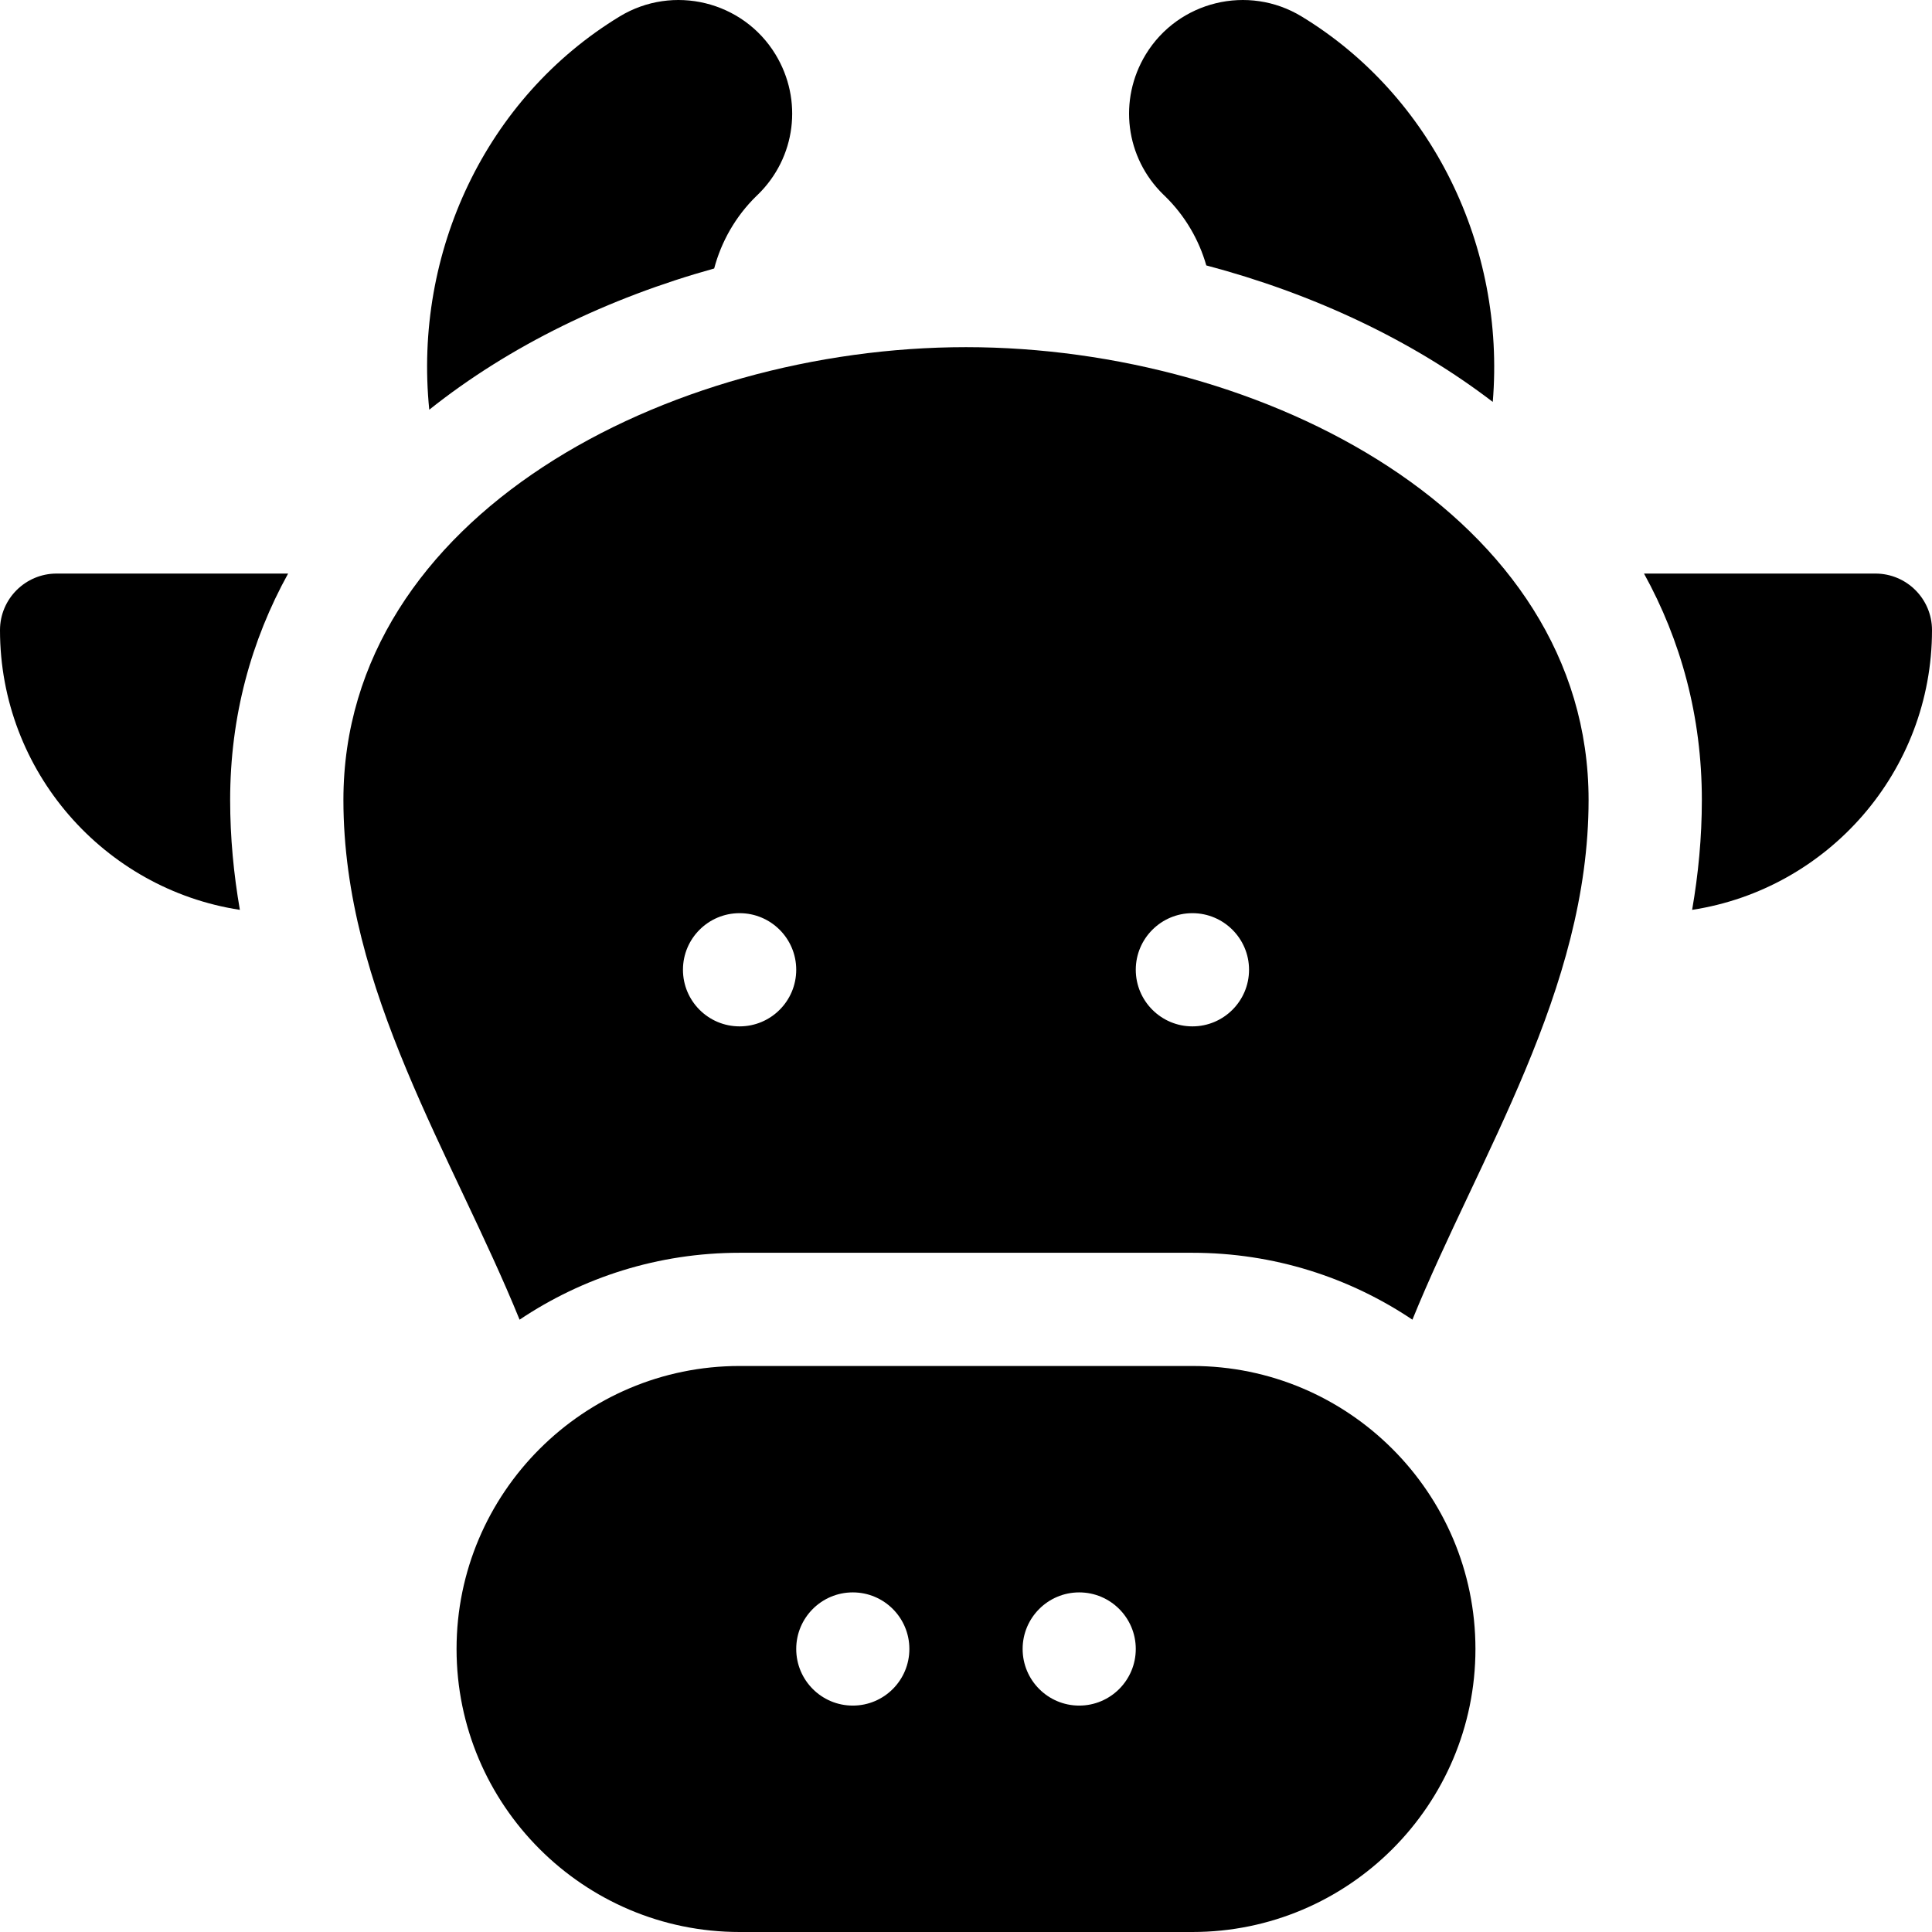 <svg width="32" height="32" viewBox="0 0 32 32" xmlns="http://www.w3.org/2000/svg">
<path d="M24.725 6.657C23.372 5.621 21.726 4.858 19.98 4.396C19.859 3.972 19.627 3.571 19.295 3.248C19.295 3.248 19.273 3.227 19.271 3.225C18.64 2.611 18.519 1.656 18.977 0.902C19.516 0.017 20.674 -0.265 21.559 0.273C23.719 1.586 24.937 4.082 24.725 6.657Z" />
<path d="M12.551 3.225C12.549 3.227 12.527 3.248 12.527 3.248C12.183 3.584 11.946 4.004 11.829 4.447C10.078 4.934 8.442 5.724 7.11 6.786C6.846 4.179 8.049 1.619 10.263 0.273C11.148 -0.265 12.307 0.017 12.845 0.902C13.303 1.656 13.182 2.611 12.551 3.225Z" />
<path d="M16 5.75C11.061 5.75 5.688 8.544 5.688 13.25C5.688 16.4 7.501 19.142 8.606 21.858C9.649 21.158 10.902 20.75 12.25 20.75H19.75C21.098 20.75 22.351 21.158 23.394 21.858C24.499 19.142 26.312 16.397 26.312 13.25C26.312 8.535 20.924 5.75 16 5.75ZM12.25 17C11.732 17 11.312 16.58 11.312 16.062C11.312 15.545 11.732 15.125 12.25 15.125C12.768 15.125 13.188 15.545 13.188 16.062C13.188 16.58 12.768 17 12.25 17ZM19.75 17C19.233 17 18.812 16.58 18.812 16.062C18.812 15.545 19.233 15.125 19.75 15.125C20.267 15.125 20.688 15.545 20.688 16.062C20.688 16.58 20.267 17 19.75 17Z" />
<path d="M19.75 22.625H12.25C9.666 22.625 7.562 24.728 7.562 27.312C7.562 29.897 9.666 32 12.25 32H19.75C22.335 32 24.438 29.897 24.438 27.312C24.438 24.728 22.335 22.625 19.75 22.625ZM14.125 28.25C13.607 28.25 13.188 27.83 13.188 27.312C13.188 26.795 13.607 26.375 14.125 26.375C14.643 26.375 15.062 26.795 15.062 27.312C15.062 27.83 14.643 28.25 14.125 28.25ZM17.875 28.25C17.358 28.25 16.938 27.83 16.938 27.312C16.938 26.795 17.358 26.375 17.875 26.375C18.392 26.375 18.812 26.795 18.812 27.312C18.812 27.83 18.392 28.25 17.875 28.25Z" />
<path d="M32 10.437C32 12.779 30.274 14.726 28.027 15.07C28.129 14.481 28.188 13.874 28.188 13.25C28.188 11.86 27.839 10.605 27.23 9.5H31.062C31.581 9.5 32 9.92 32 10.437Z" />
<path d="M3.812 13.25C3.812 13.874 3.871 14.481 3.973 15.07C1.727 14.726 0 12.779 0 10.437C0 9.92 0.42 9.5 0.938 9.5H4.772C4.161 10.607 3.812 11.862 3.812 13.25Z" />
</svg>
